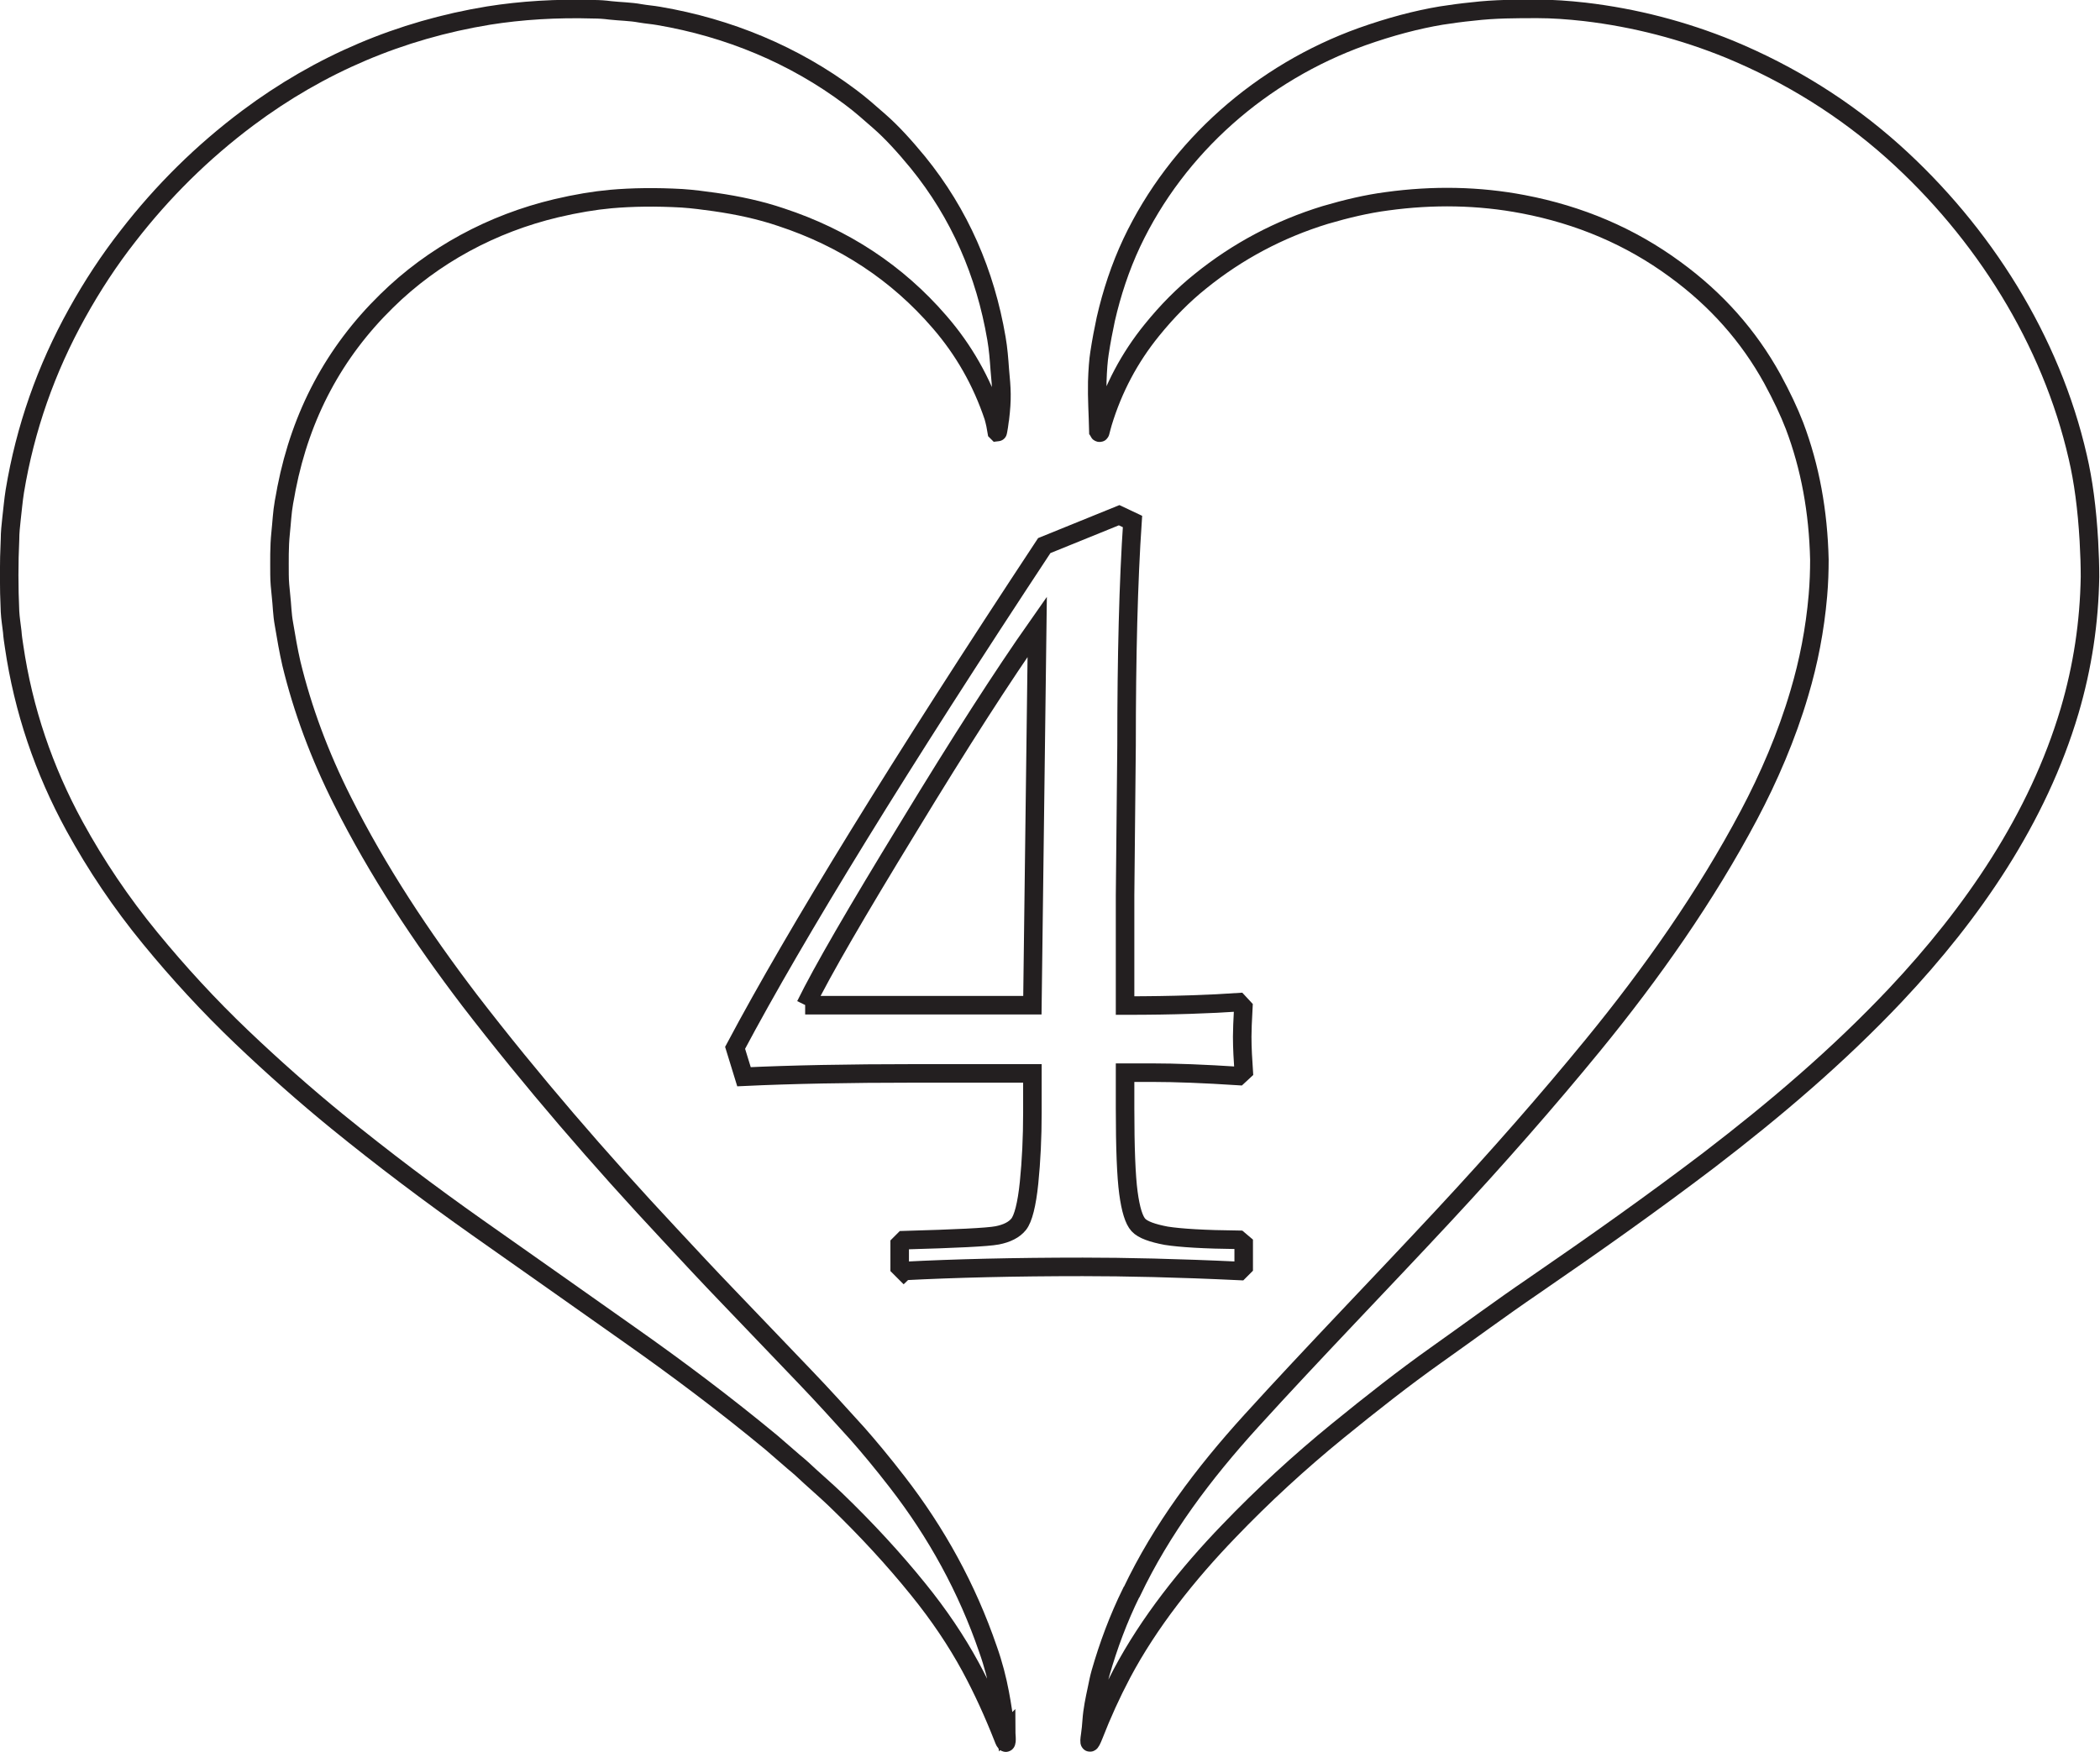 <?xml version="1.0" encoding="UTF-8"?>
<svg id="uuid-24bdfa31-2b3a-4821-831e-d105437c9b57" data-name="Layer 1" xmlns="http://www.w3.org/2000/svg" viewBox="0 0 56.65 47.27">
  <path d="M27.14,46.71c0,.05.01.1.01.15.01.2-.02.21-.09.02-.26-.66-.55-1.3-.88-1.91-.38-.7-.85-1.4-1.41-2.09-.67-.83-1.42-1.64-2.24-2.43-.22-.21-.45-.41-.67-.61-.15-.14-.3-.28-.45-.4-.2-.17-.4-.35-.6-.52-1.22-1.01-2.52-1.99-3.83-2.91-1.27-.9-2.64-1.86-4.1-2.89-1.29-.91-2.55-1.86-3.78-2.86-.87-.71-1.73-1.47-2.58-2.28-.88-.84-1.7-1.73-2.47-2.67-.78-.95-1.46-1.96-2.04-3.02-.83-1.52-1.38-3.14-1.63-4.85-.02-.13-.04-.26-.05-.4-.02-.18-.05-.35-.06-.54-.03-.66-.03-1.31,0-1.95,0-.18.02-.37.04-.55.03-.25.05-.5.09-.75.28-1.69.84-3.29,1.68-4.8.41-.74.87-1.44,1.38-2.09.93-1.2,2-2.26,3.23-3.18,1.94-1.45,4.11-2.37,6.49-2.76.88-.14,1.83-.2,2.84-.17.14,0,.29.01.44.03.27.03.54.03.81.08.17.03.33.04.5.07,1.88.32,3.65,1.05,5.17,2.19.27.2.54.44.79.66.32.28.66.65,1.03,1.1,1.13,1.39,1.82,2.99,2.12,4.75.05.29.07.56.09.84.05.54.07.77,0,1.35,0,.01-.05.35-.06.35,0,0-.01-.01-.02-.02-.02-.13-.05-.27-.09-.41-.32-.95-.8-1.8-1.46-2.56-1.14-1.32-2.57-2.26-4.27-2.82-.56-.19-1.16-.32-1.79-.41-.29-.04-.58-.08-.88-.1-.71-.04-1.35-.03-1.92.02-.44.04-.93.12-1.48.25-1.72.41-3.31,1.26-4.57,2.5-1.42,1.39-2.31,3.07-2.7,5.05-.02.13-.05.26-.07.38-.05.28-.06.55-.09.83-.04.38-.03.75-.03,1.12,0,.19.02.38.04.57.03.26.03.5.08.77.06.36.12.71.2,1.06.3,1.24.76,2.48,1.38,3.71.95,1.89,2.12,3.66,3.43,5.38,1.67,2.17,3.51,4.3,5.4,6.32.52.56,1.06,1.14,1.59,1.69.69.72,1.37,1.43,2.04,2.13.48.5.96,1.03,1.43,1.55.3.34.66.77,1.07,1.3,1.07,1.38,1.89,2.88,2.45,4.51.15.42.25.82.32,1.19.06.31.11.66.16,1.04h0Z" style="fill: none; stroke: #231f20; stroke-miterlimit: 10; stroke-width: .5px;"/>
  <path d="M30.53,42.95c.81-1.7,1.93-3.19,3.22-4.61,1.69-1.86,3.49-3.71,5.2-5.55,1.46-1.57,2.8-3.1,4.02-4.59,1.58-1.93,3.05-4.02,4.21-6.21.53-1,1.02-2.13,1.36-3.29.25-.84.42-1.71.5-2.63.03-.34.04-.67.04-.97-.03-1.3-.25-2.5-.67-3.61-.15-.39-.35-.81-.6-1.27-.64-1.16-1.51-2.14-2.62-2.95-1.21-.89-2.58-1.47-4.1-1.76-1.2-.23-2.43-.25-3.67-.08-.54.07-1.09.2-1.67.37-1.24.38-2.37.98-3.37,1.79-.45.36-.89.8-1.31,1.32-.6.74-1.04,1.57-1.32,2.49-.02.08-.05.17-.07.26,0,.02-.03.02-.04,0,0-.01,0-.03-.01-.04-.01-.45-.04-.87-.03-1.32.01-.32.03-.58.06-.77.05-.33.11-.64.17-.92.16-.7.39-1.4.7-2.06,1.23-2.6,3.51-4.59,6.21-5.56.76-.27,1.48-.46,2.14-.57.26-.04.54-.08.85-.11.59-.07,1.16-.07,1.75-.07.4,0,.82.03,1.27.08,1.36.16,2.66.5,3.91,1.01,1.64.68,3.11,1.6,4.41,2.76,2.43,2.18,4.26,5.09,4.98,8.24.15.64.25,1.39.3,2.26.02.35.03.67.03.97-.02,1.23-.2,2.43-.55,3.62-.86,2.9-2.61,5.45-4.7,7.67-1.55,1.64-3.23,3.07-5.03,4.45-1.54,1.17-3.08,2.26-4.74,3.4-.88.6-1.73,1.23-2.62,1.86-.86.61-1.74,1.3-2.66,2.05-1.03.84-2.01,1.74-2.93,2.7-1.12,1.16-2.16,2.47-2.89,3.85-.28.53-.53,1.08-.76,1.67-.1.25-.13.24-.09-.02.02-.13.03-.26.04-.39.02-.29.08-.57.14-.85.03-.15.06-.3.1-.44.21-.73.48-1.46.83-2.17h0Z" style="fill: none; stroke: #231f20; stroke-miterlimit: 10; stroke-width: .5px;"/>
  <path d="M24.38,34.3l-.11-.11v-.62l.11-.11c1.42-.04,2.26-.08,2.52-.13.26-.05.46-.15.58-.3.12-.15.22-.53.28-1.12.06-.59.09-1.22.09-1.89v-1.06h-3.14c-1.83,0-3.37.03-4.64.09l-.24-.78c1.66-3.12,4.44-7.64,8.34-13.55l2.02-.82.36.17c-.11,1.63-.16,3.64-.16,6.04l-.04,4.05v2.97c1.32,0,2.34-.04,3.06-.09l.13.14c-.02.36-.03.63-.03.79,0,.32.02.63.04.93l-.14.13c-.93-.06-1.7-.09-2.33-.09h-.73v.96c0,1.07.03,1.83.09,2.28.06.45.15.74.27.87.12.13.38.22.75.29.38.06,1.03.1,1.96.11l.13.11v.62l-.11.11c-1.68-.08-3.1-.11-4.23-.11-1.86,0-3.46.04-4.82.11ZM21.72,27.12h6.13l.13-10.21c-.92,1.31-2.08,3.11-3.47,5.4-1.4,2.29-2.33,3.89-2.78,4.81Z" style="fill: none; stroke: #231f20; stroke-miterlimit: 10; stroke-width: .5px;"/>
</svg>